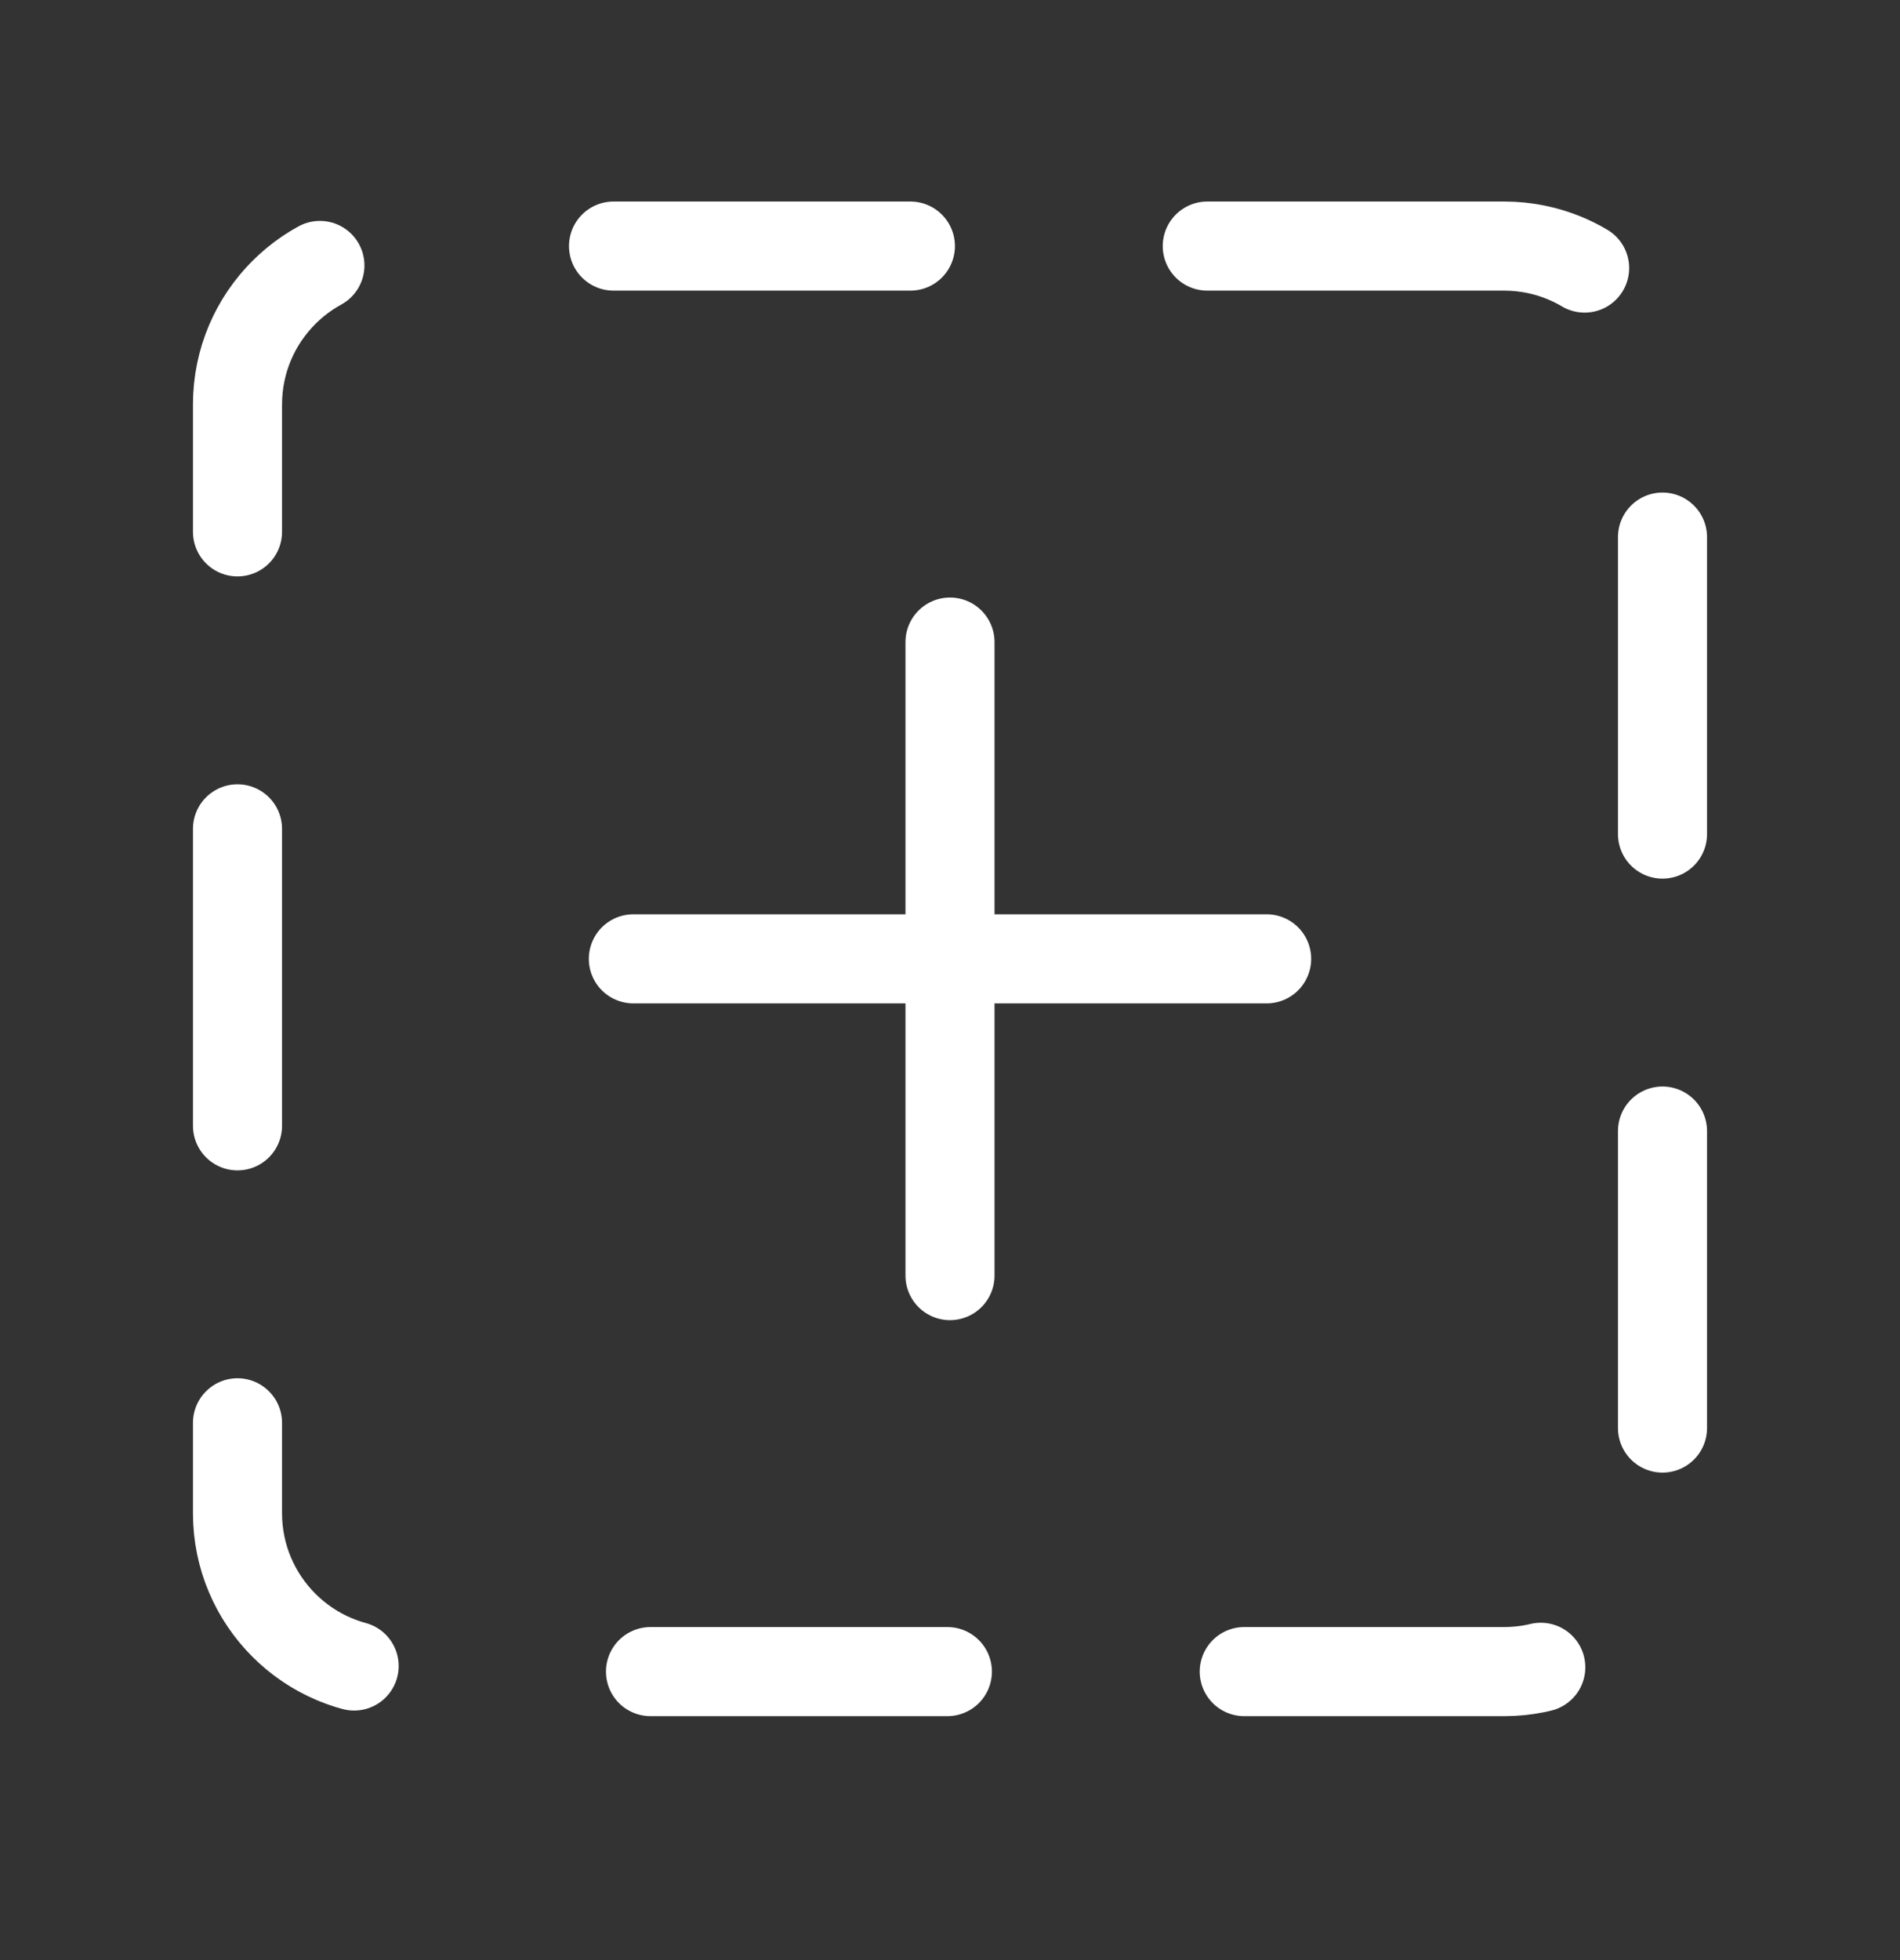 <svg width="32" height="33" viewBox="0 0 32 33" fill="none" xmlns="http://www.w3.org/2000/svg">
<rect x="0" y="0" width="32" height="33" fill="#333333" stroke="none"/>
<path d="M25.333 4.143H6.667C5.194 4.143 4 5.337 4 6.81V25.476C4 26.949 5.194 28.143 6.667 28.143H25.333C26.806 28.143 28 26.949 28 25.476V6.81C28 5.337 26.806 4.143 25.333 4.143Z" stroke="white" stroke-width="1.5" stroke-linecap="round" stroke-linejoin="round" stroke-dasharray="5 5"/>
<path d="M16 10.81V21.476" stroke="white" stroke-width="1.5" stroke-linecap="round" stroke-linejoin="round"/>
<path d="M10.667 16.143H21.333" stroke="white" stroke-width="1.5" stroke-linecap="round" stroke-linejoin="round"/>
</svg>
